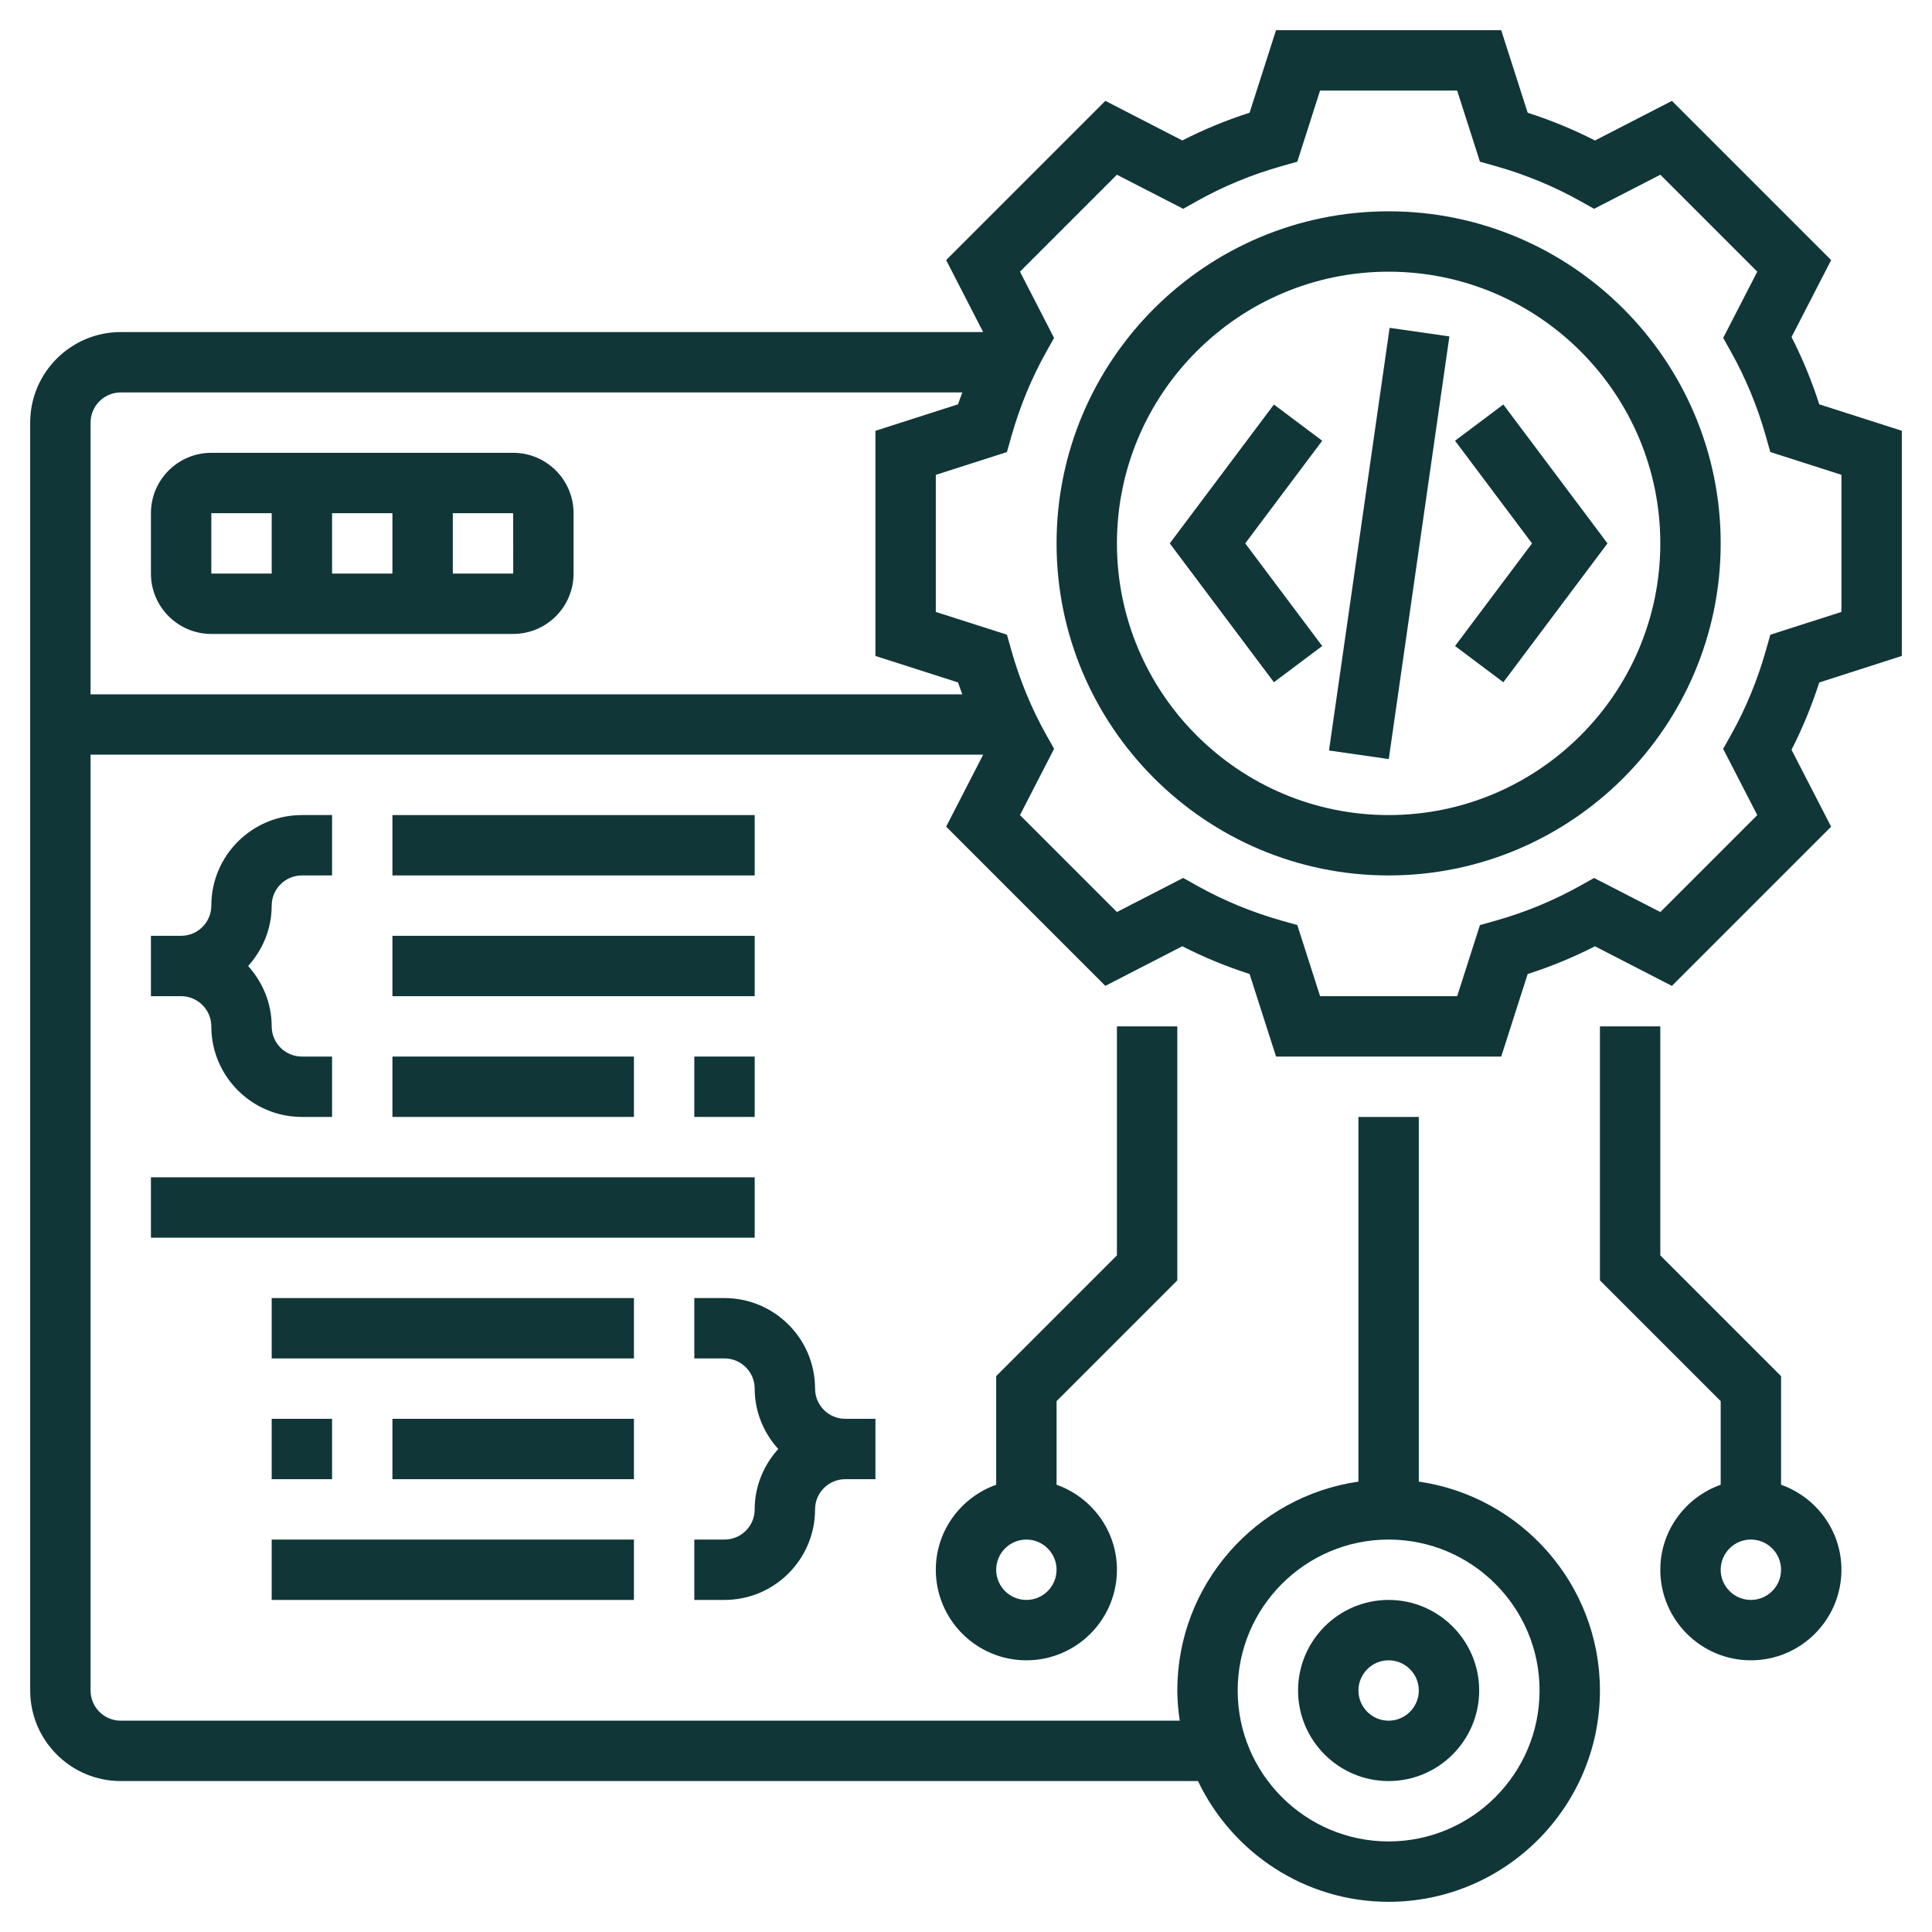 <svg width="179" height="179" viewBox="0 0 179 179" fill="none" xmlns="http://www.w3.org/2000/svg">
<path d="M128.656 19.578C111.693 19.578 97.891 33.381 97.891 50.344C97.891 67.307 111.693 81.109 128.656 81.109C145.619 81.109 159.422 67.307 159.422 50.344C159.422 33.381 145.619 19.578 128.656 19.578ZM128.656 75.516C114.778 75.516 103.484 64.222 103.484 50.344C103.484 36.466 114.778 25.172 128.656 25.172C142.534 25.172 153.828 36.466 153.828 50.344C153.828 64.222 142.534 75.516 128.656 75.516Z" fill="#103638"/>
<path d="M168.556 37.461C167.863 35.302 167.001 33.213 165.986 31.227L169.656 24.098L154.905 9.347L147.776 13.017C145.79 12.001 143.701 11.14 141.541 10.446L139.086 2.797H118.224L115.774 10.444C113.615 11.137 111.525 11.999 109.54 13.014L102.41 9.344L87.66 24.095L91.089 30.766H11.188C6.561 30.766 2.797 34.53 2.797 39.156V156.625C2.797 161.251 6.561 165.016 11.188 165.016H110.994C114.143 171.619 120.867 176.203 128.656 176.203C139.452 176.203 148.234 167.421 148.234 156.625C148.234 146.783 140.926 138.635 131.453 137.271V103.484H125.859V137.271C116.386 138.635 109.078 146.783 109.078 156.625C109.078 157.576 109.17 158.505 109.302 159.422H11.188C9.646 159.422 8.391 158.166 8.391 156.625V69.922H91.091L87.66 76.59L102.41 91.34L109.54 87.671C111.525 88.686 113.615 89.547 115.774 90.241L118.227 97.891H139.089L141.539 90.244C143.698 89.55 145.787 88.689 147.773 87.674L154.902 91.343L169.653 76.592L165.983 69.466C166.999 67.483 167.857 65.394 168.554 63.232L176.203 60.773V39.911L168.556 37.461ZM128.656 142.641C136.367 142.641 142.641 148.914 142.641 156.625C142.641 164.336 136.367 170.609 128.656 170.609C120.945 170.609 114.672 164.336 114.672 156.625C114.672 148.914 120.945 142.641 128.656 142.641ZM8.391 39.156C8.391 37.615 9.646 36.359 11.188 36.359H89.162C89.03 36.729 88.879 37.087 88.759 37.461L81.109 39.914V60.776L88.756 63.226C88.876 63.601 89.03 63.959 89.159 64.328H8.391V39.156ZM170.609 56.696L164.02 58.807L163.612 60.253C162.831 63.016 161.746 65.645 160.387 68.07L159.651 69.382L162.812 75.521L153.831 84.502L147.692 81.344L146.383 82.077C143.952 83.436 141.32 84.524 138.563 85.302L137.117 85.71L135.008 92.297H122.307L120.196 85.707L118.75 85.299C115.992 84.519 113.36 83.434 110.93 82.074L109.621 81.341L103.482 84.499L94.501 75.518L97.661 69.379L96.926 68.067C95.566 65.643 94.481 63.011 93.701 60.25L93.293 58.804L86.703 56.696V43.995L93.293 41.883L93.701 40.437C94.481 37.679 95.566 35.048 96.926 32.617L97.659 31.308L94.501 25.169L103.482 16.188L109.621 19.346L110.93 18.613C113.36 17.254 115.992 16.166 118.75 15.388L120.196 14.98L122.305 8.391H135.005L137.117 14.98L138.563 15.388C141.32 16.169 143.952 17.254 146.383 18.613L147.692 19.346L153.831 16.188L162.812 25.169L159.654 31.308L160.387 32.617C161.746 35.048 162.834 37.679 163.612 40.437L164.02 41.883L170.609 43.992V56.696Z" fill="#103638"/>
<path d="M134.81 40.834L141.942 50.344L134.81 59.853L139.285 63.209L148.934 50.344L139.285 37.478L134.81 40.834Z" fill="#103638"/>
<path d="M118.028 37.478L108.379 50.344L118.028 63.209L122.503 59.853L115.371 50.344L122.503 40.834L118.028 37.478Z" fill="#103638"/>
<path d="M123.132 69.534L128.748 30.376L134.286 31.17L128.67 70.328L123.132 69.534Z" fill="#103638"/>
<path d="M47.547 41.953H19.578C16.493 41.953 13.984 44.462 13.984 47.547V53.141C13.984 56.226 16.493 58.734 19.578 58.734H47.547C50.632 58.734 53.141 56.226 53.141 53.141V47.547C53.141 44.462 50.632 41.953 47.547 41.953ZM36.359 47.547V53.141H30.766V47.547H36.359ZM19.578 47.547H25.172V53.141H19.578V47.547ZM41.953 53.141V47.547H47.547L47.55 53.141H41.953Z" fill="#103638"/>
<path d="M128.656 165.016C133.282 165.016 137.047 161.251 137.047 156.625C137.047 151.999 133.282 148.234 128.656 148.234C124.03 148.234 120.266 151.999 120.266 156.625C120.266 161.251 124.03 165.016 128.656 165.016ZM128.656 153.828C130.197 153.828 131.453 155.084 131.453 156.625C131.453 158.166 130.197 159.422 128.656 159.422C127.115 159.422 125.859 158.166 125.859 156.625C125.859 155.084 127.115 153.828 128.656 153.828Z" fill="#103638"/>
<path d="M165.016 137.561V127.498L153.828 116.311V95.094H148.234V118.627L159.422 129.814V137.561C156.175 138.719 153.828 141.796 153.828 145.438C153.828 150.064 157.593 153.828 162.219 153.828C166.845 153.828 170.609 150.064 170.609 145.438C170.609 141.796 168.263 138.719 165.016 137.561ZM162.219 148.234C160.678 148.234 159.422 146.979 159.422 145.438C159.422 143.896 160.678 142.641 162.219 142.641C163.76 142.641 165.016 143.896 165.016 145.438C165.016 146.979 163.76 148.234 162.219 148.234Z" fill="#103638"/>
<path d="M109.078 118.627V95.094H103.484V116.311L92.297 127.498V137.561C89.05 138.719 86.703 141.796 86.703 145.438C86.703 150.064 90.468 153.828 95.094 153.828C99.72 153.828 103.484 150.064 103.484 145.438C103.484 141.796 101.138 138.719 97.891 137.561V129.814L109.078 118.627ZM95.094 148.234C93.553 148.234 92.297 146.979 92.297 145.438C92.297 143.896 93.553 142.641 95.094 142.641C96.635 142.641 97.891 143.896 97.891 145.438C97.891 146.979 96.635 148.234 95.094 148.234Z" fill="#103638"/>
<path d="M27.969 81.109H30.766V75.516H27.969C23.343 75.516 19.578 79.28 19.578 83.906C19.578 85.447 18.322 86.703 16.781 86.703H13.984V92.297H16.781C18.322 92.297 19.578 93.553 19.578 95.094C19.578 99.72 23.343 103.484 27.969 103.484H30.766V97.891H27.969C26.428 97.891 25.172 96.635 25.172 95.094C25.172 92.937 24.33 90.988 22.99 89.5C24.33 88.012 25.172 86.063 25.172 83.906C25.172 82.365 26.428 81.109 27.969 81.109Z" fill="#103638"/>
<path d="M36.359 75.516H69.922V81.109H36.359V75.516Z" fill="#103638"/>
<path d="M36.359 86.703H69.922V92.297H36.359V86.703Z" fill="#103638"/>
<path d="M64.328 97.891H69.922V103.484H64.328V97.891Z" fill="#103638"/>
<path d="M36.359 97.891H58.734V103.484H36.359V97.891Z" fill="#103638"/>
<path d="M75.516 139.844C75.516 138.303 76.771 137.047 78.312 137.047H81.109V131.453H78.312C76.771 131.453 75.516 130.197 75.516 128.656C75.516 124.03 71.751 120.266 67.125 120.266H64.328V125.859H67.125C68.666 125.859 69.922 127.115 69.922 128.656C69.922 130.813 70.764 132.762 72.103 134.25C70.761 135.738 69.922 137.687 69.922 139.844C69.922 141.385 68.666 142.641 67.125 142.641H64.328V148.234H67.125C71.751 148.234 75.516 144.47 75.516 139.844Z" fill="#103638"/>
<path d="M25.172 142.641H58.734V148.234H25.172V142.641Z" fill="#103638"/>
<path d="M36.359 131.453H58.734V137.047H36.359V131.453Z" fill="#103638"/>
<path d="M25.172 131.453H30.766V137.047H25.172V131.453Z" fill="#103638"/>
<path d="M25.172 120.266H58.734V125.859H25.172V120.266Z" fill="#103638"/>
<path d="M13.984 109.078H69.922V114.672H13.984V109.078Z" fill="#103638"/>
</svg>

